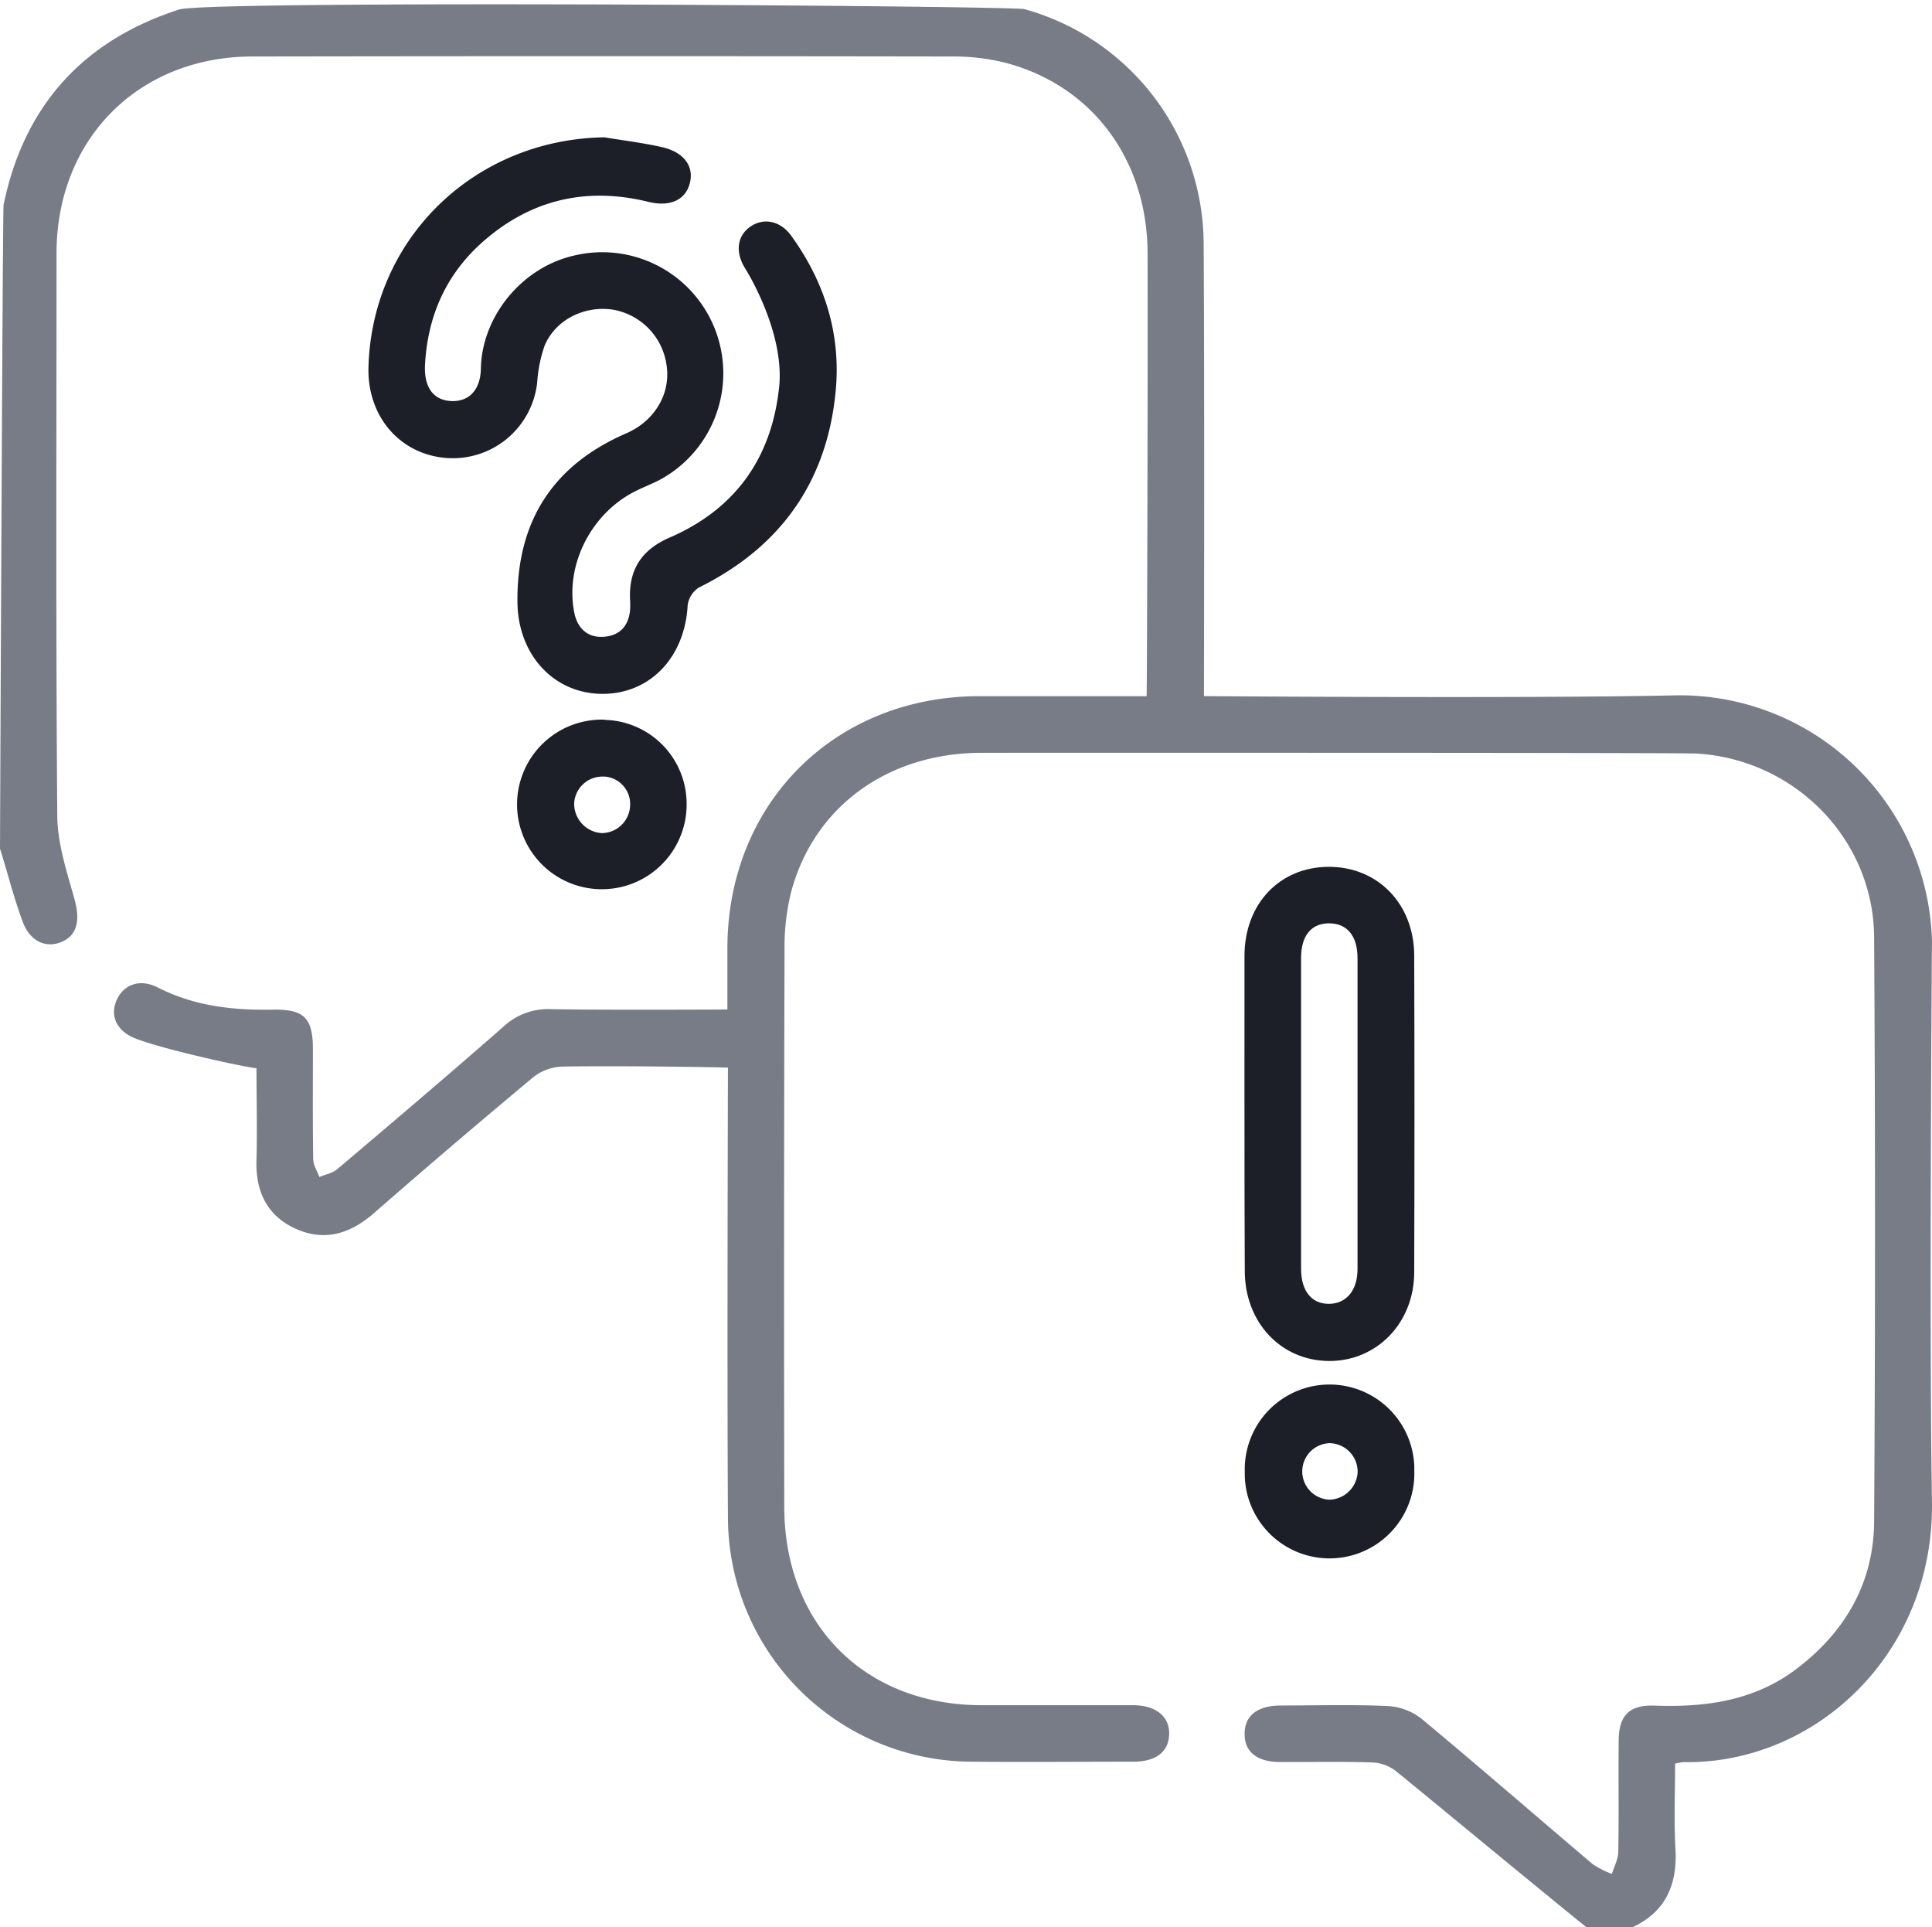 <svg xmlns="http://www.w3.org/2000/svg" viewBox="0 0 384.17 383.13"><path fill="#777c87" d="M203.71,1.82a48.58,48.58,0,0,1,35.63,46.57c.19,28.36.06,90,.06,90s63.72.5,93.19-.14A50.18,50.18,0,0,1,384.16,187c0,.89-.58,75.13,0,111.37.55,30.34-23.18,52.39-49.41,51.95a13.41,13.41,0,0,0-1.66.29c0,5.61-.26,11.32.07,17,.47,8.22-2.86,13.67-10.65,16.38h-6c-7.86-6.28-33.75-27.7-39-31.94a8.25,8.25,0,0,0-4.65-1.67c-6.12-.2-12.25-.06-18.37-.09-4.48,0-7-2-7-5.49-.06-3.66,2.48-5.73,7.18-5.74,7.12,0,14.25-.22,21.36.11a11.89,11.89,0,0,1,6.68,2.56c11.44,9.51,22.66,19.27,34,28.88a18.19,18.19,0,0,0,3.81,1.93c.44-1.45,1.24-2.89,1.27-4.34.13-7.37,0-14.74.08-22.12,0-5,2.07-7.17,7.12-7,10.37.38,20.19-1,28.67-7.63,9.46-7.33,14.91-17,15-28.91q.36-58.12,0-116.24c-.13-19.51-15.8-35.33-35.28-36.49-3.49-.2-142.11-.15-142.11-.15-18.77,0-33.51,10.75-38,27.84A45.89,45.89,0,0,0,156,189q-.15,55.31-.05,110.62C156,323,172,339,195.25,339h30c4.59,0,7.31,2.22,7.23,5.76s-2.66,5.46-7.09,5.47c-10.74,0-21.5.1-32.24,0a48.64,48.64,0,0,1-48.4-48.54c-.19-28.24,0-89.43,0-89.43-1.39-.12-23.3-.42-33.17-.21a9.78,9.78,0,0,0-5.61,2.16q-16,13.33-31.65,27c-4.67,4.06-9.78,5.67-15.54,3.06s-8-7.52-7.78-13.74c.17-6,0-12,0-18.15-4.25-.56-20.6-4.32-24.56-6.14-3.55-1.59-4.59-4.72-3.13-7.66s4.57-4,8-2.3c7.24,3.72,14.94,4.59,22.91,4.44,6.33-.11,8,1.68,8,7.94,0,7.24-.06,14.5.06,21.74,0,1.2.8,2.39,1.22,3.59,1.2-.51,2.61-.75,3.56-1.55,11.06-9.37,22.11-18.75,33-28.29a13,13,0,0,1,9.44-3.53c10.25.21,35.14.07,35.14.07V188.31c.13-28.69,21.34-49.85,50.07-49.91H228c.08-1.54.26-60.25.19-88.37C228,31.48,217,16.88,199.73,12.43a42.6,42.6,0,0,0-10.37-1.2q-69.56-.11-139.12,0c-22.66,0-38.95,16.35-39,39.05,0,37.24-.15,74.49.15,111.73,0,5.59,1.88,11.23,3.41,16.7,1.11,3.95.69,7-2.26,8.41-3.14,1.53-6.51.18-8-3.82-1.79-4.76-3-9.71-4.54-14.58,0,0,.52-127.32.71-128C4.79,21,16.52,8.06,35.62,1.89,41.66,0,201.33,1.15,203.71,1.82Z"/><path fill="#1c1e28" d="M120.18,27.3c3.8.63,7.64,1.09,11.4,1.94,4.48,1,6.51,3.9,5.55,7.32-.92,3.27-4,4.61-8.23,3.56-11.7-2.87-22.38-.7-31.68,6.92-8,6.5-12.12,15.07-12.7,25.34-.26,4.51,1.55,7.08,5,7.34s6-1.91,6.1-6.42c.18-10.14,7.86-19.94,18.31-22.44A24.07,24.07,0,0,1,131.72,95.1c-1.62.92-3.39,1.58-5.07,2.4-9,4.34-14.35,14.71-12.46,24.28.61,3.08,2.59,5,5.75,4.82s5-2,5.34-5.23a16.89,16.89,0,0,0,0-2.25c-.25-5.94,2.34-9.85,7.88-12.25,12.74-5.53,20-15.34,21.68-29.15,1.54-11-6.12-23.5-6.66-24.34-2-3.21-1.65-6.44,1-8.3s6-1.2,8.16,1.8c6.76,9.37,10,19.84,8.78,31.38C164.27,96.1,155,108.86,139,116.79a4.94,4.94,0,0,0-2.26,3.53c-.56,10.39-7.52,17.7-17.07,17.62s-16.69-7.75-16.78-18.27c-.13-15.94,6.93-27.15,21.66-33.53,5.75-2.5,8.83-8,8-13.48a13,13,0,0,0-10.68-11.1c-5.69-.85-11.4,2-13.57,7.14a27.62,27.62,0,0,0-1.48,7.3A16.87,16.87,0,0,1,88.25,91h0a16.41,16.41,0,0,1-2.31-.4c-7.84-1.91-12.93-9-12.67-17.66C74,47.36,94.38,27.7,120.18,27.3Z"/><path fill="#1c1e28" d="M247.46,190.06c0-10.37,7-17.71,16.75-17.73s16.94,7.35,17,17.57q.1,31.48,0,63c0,10.13-7.48,17.75-17,17.67s-16.69-7.68-16.69-17.92C247.43,242.15,247.46,190.06,247.46,190.06Zm11.25,62.15c0,4.42,2.07,7,5.51,7s5.71-2.61,5.72-6.9V190.5c0-4.44-2.06-6.9-5.59-6.94s-5.62,2.37-5.64,6.82c0,10.39,0,61.83,0,61.83Z"/><path fill="#1c1e28" d="M247.52,292.58a16.86,16.86,0,1,1,33.71-.94v.81a16.86,16.86,0,0,1-33.71,1h0v-.87Zm16.86,5.56a5.76,5.76,0,0,0,5.58-5.49,5.67,5.67,0,0,0-5.6-5.74h-.07a5.62,5.62,0,0,0,.09,11.23Z"/><path fill="#1c1e28" d="M120.25,143.12a16.68,16.68,0,0,1,16.28,17v.28a16.86,16.86,0,1,1-16.38-17.33h.11Zm-.61,22.5a5.67,5.67,0,0,0,5.65-5.38,5.47,5.47,0,0,0-5-5.85h-.4a5.62,5.62,0,0,0-5.72,5.28A5.84,5.84,0,0,0,119.64,165.62Z"/></svg>